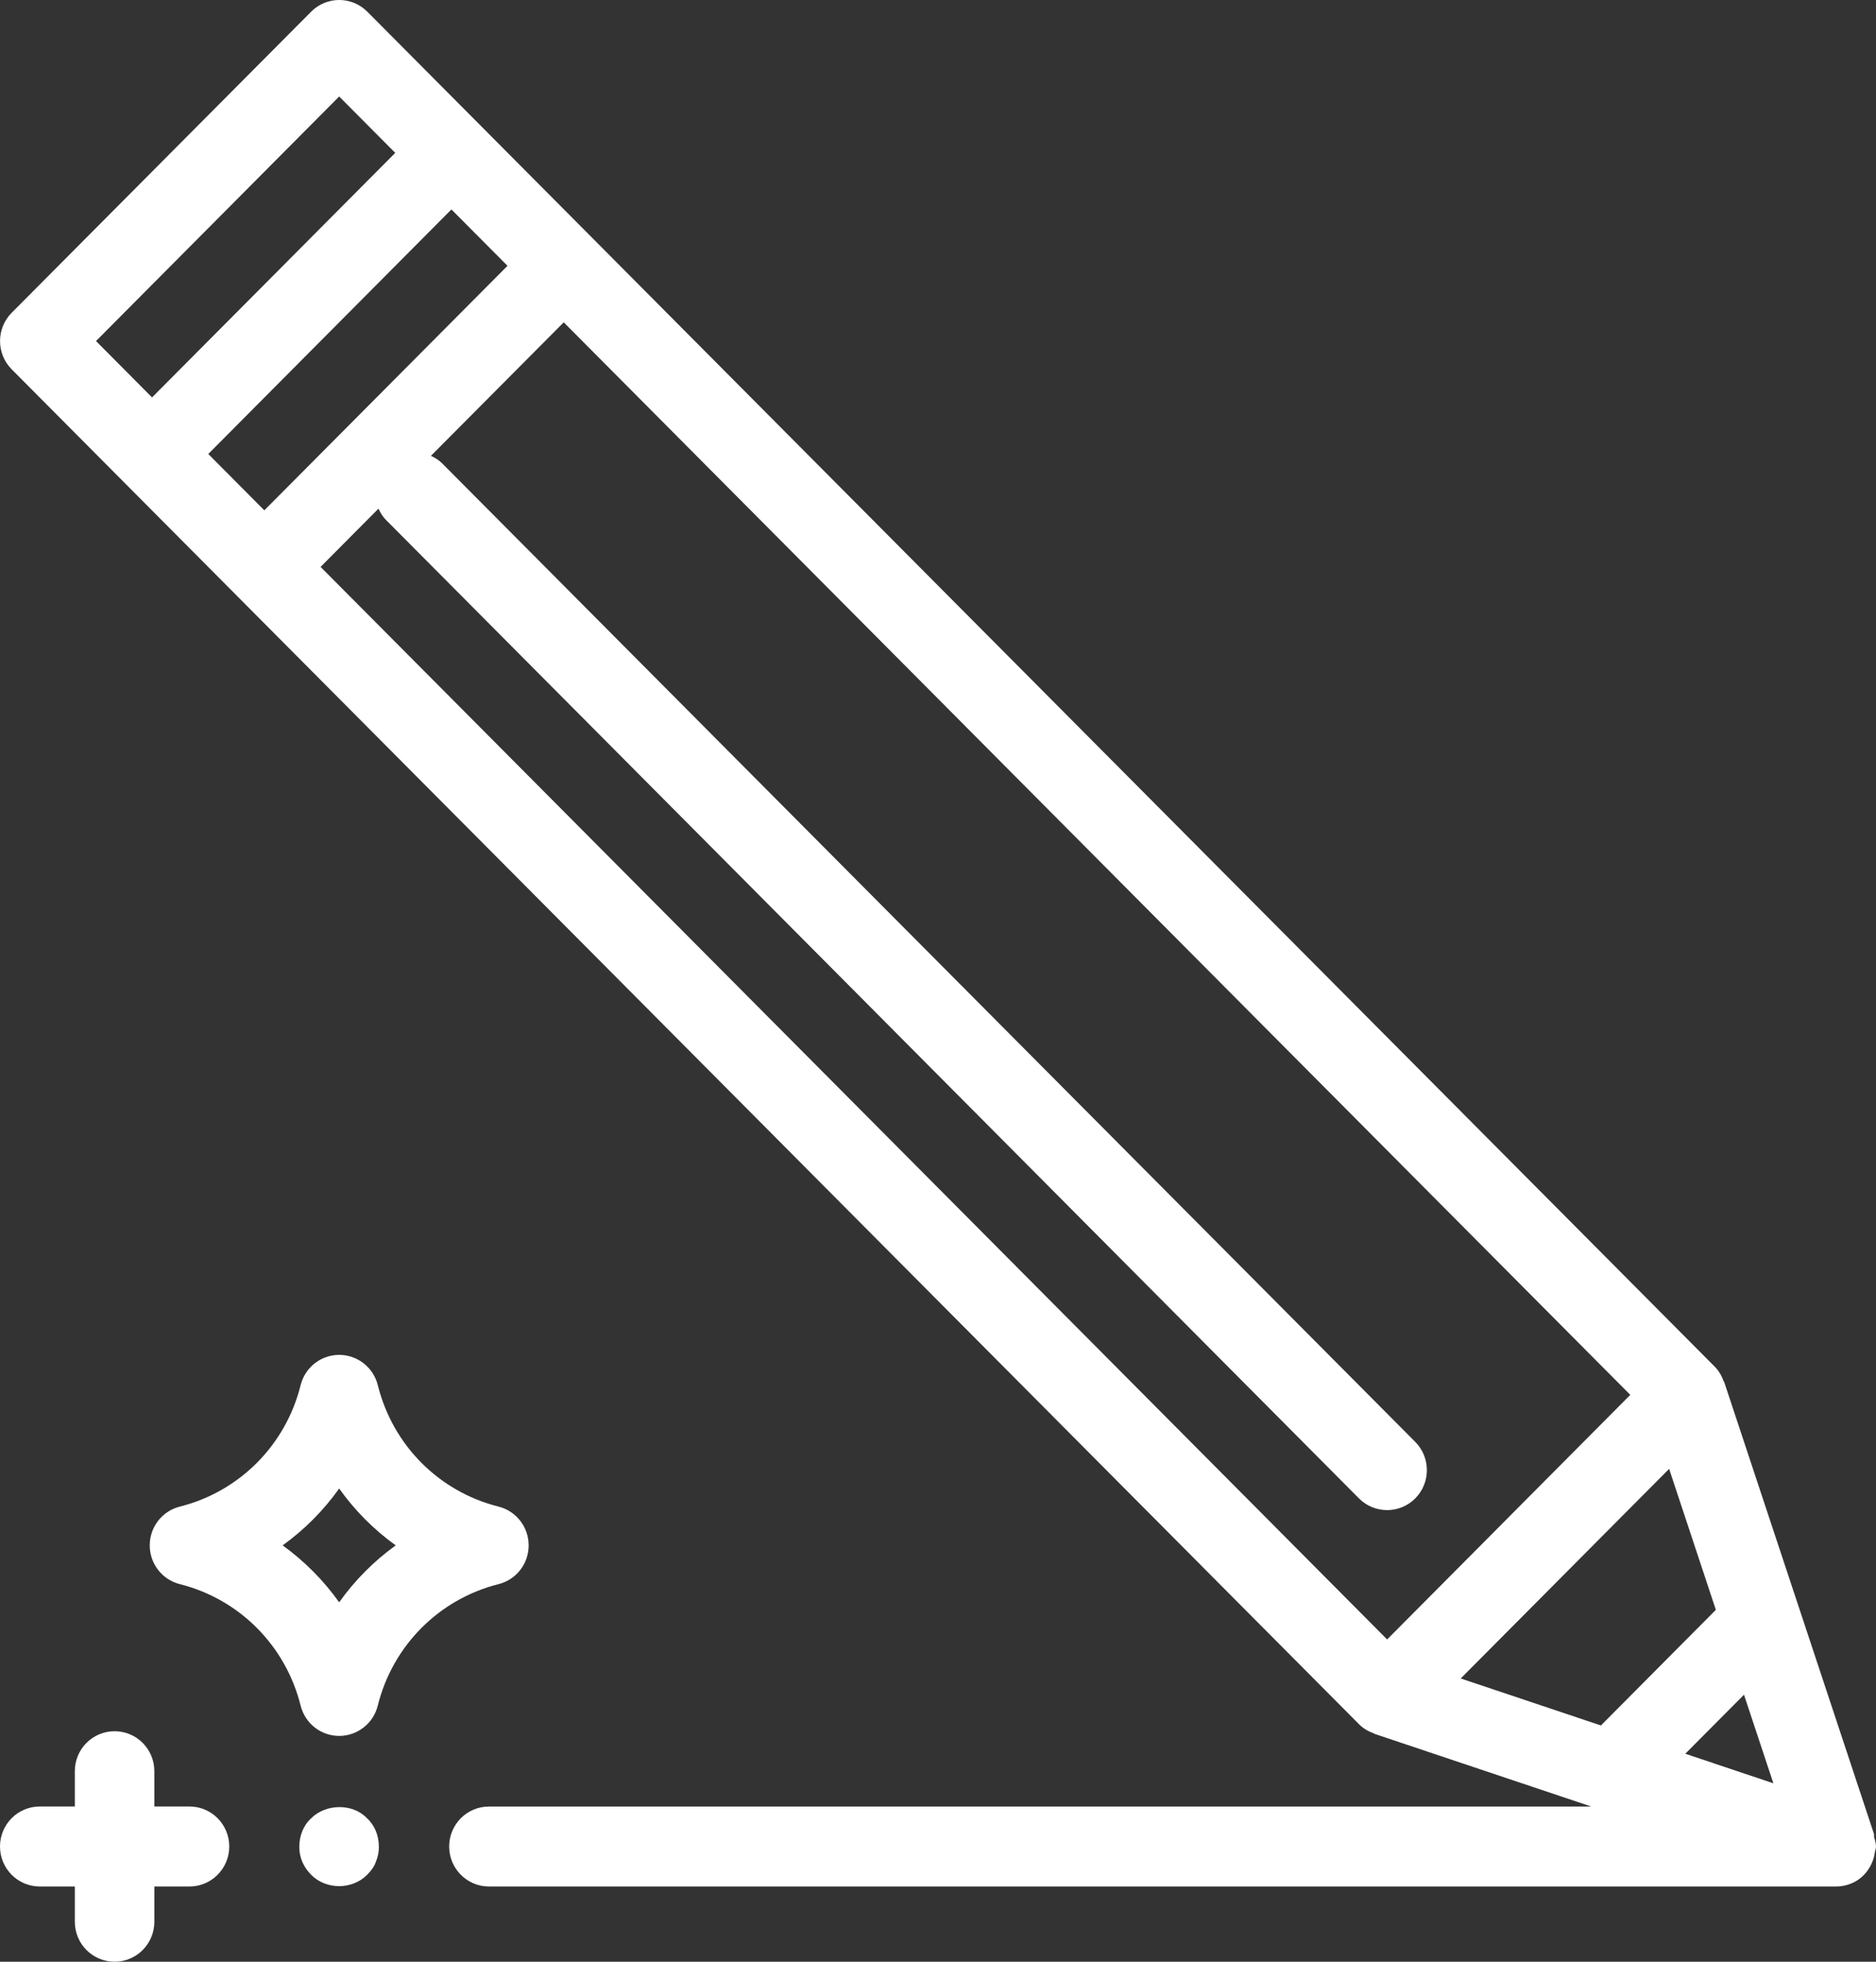 <svg width="44" height="46" viewBox="0 0 44 46" fill="none" xmlns="http://www.w3.org/2000/svg">
<rect x="0" y="0" width="44" height="46" fill="#333333" stroke="none"/>
<path d="M43.972 43.44C43.979 43.392 44 43.349 44 43.298C44 43.219 43.974 43.148 43.955 43.074C43.949 43.05 43.96 43.025 43.952 43.002L40.441 32.411C40.438 32.403 40.43 32.397 40.427 32.389C40.382 32.264 40.316 32.145 40.216 32.045L8.616 0.275C8.251 -0.092 7.661 -0.092 7.297 0.275L0.274 7.334C-0.09 7.701 -0.09 8.294 0.274 8.66L5.539 13.953C5.54 13.954 5.54 13.955 5.541 13.955C5.542 13.956 5.542 13.956 5.543 13.957L31.875 40.431C31.975 40.532 32.093 40.599 32.218 40.644C32.226 40.647 32.231 40.655 32.239 40.657L37.322 42.361H11.468C10.953 42.361 10.535 42.78 10.535 43.298C10.535 43.816 10.953 44.236 11.468 44.236H43.068C43.191 44.236 43.312 44.211 43.425 44.163C43.681 44.057 43.867 43.834 43.947 43.564C43.96 43.523 43.965 43.484 43.972 43.441L43.972 43.44ZM41.593 41.816L39.527 41.123L40.904 39.739L41.593 41.816ZM7.519 13.293L8.877 11.927C8.921 12.021 8.973 12.113 9.051 12.19L31.874 35.136C32.056 35.319 32.295 35.41 32.534 35.41C32.772 35.41 33.011 35.319 33.193 35.136C33.557 34.77 33.557 34.176 33.193 33.81L10.37 10.865C10.292 10.787 10.201 10.734 10.107 10.689L13.222 7.558L38.237 32.708L32.534 38.443L7.519 13.293ZM4.885 10.645L10.588 4.911L11.903 6.233L6.199 11.967L4.885 10.645ZM39.148 34.443L40.244 37.749L37.548 40.46L34.26 39.358L39.148 34.443ZM7.955 2.263L9.27 3.585L3.566 9.319L2.252 7.997L7.955 2.263ZM8.606 42.634C8.793 42.804 8.886 43.047 8.886 43.309C8.886 43.421 8.868 43.534 8.812 43.666C8.774 43.778 8.7 43.872 8.607 43.965C8.439 44.135 8.196 44.228 7.954 44.228C7.712 44.228 7.469 44.135 7.301 43.965C7.115 43.778 7.02 43.554 7.02 43.309C7.02 43.047 7.114 42.804 7.3 42.635C7.636 42.297 8.27 42.278 8.606 42.634L8.606 42.634ZM5.377 43.298C5.377 43.816 4.959 44.236 4.444 44.236H3.62V45.062C3.62 45.581 3.203 46 2.688 46C2.172 46 1.755 45.581 1.755 45.062V44.236H0.933C0.417 44.236 0 43.816 0 43.298C0 42.78 0.417 42.36 0.933 42.36H1.755V41.533C1.755 41.014 2.172 40.595 2.688 40.595C3.203 40.595 3.62 41.014 3.62 41.533V42.36H4.444C4.959 42.36 5.377 42.78 5.377 43.298ZM12.399 36.237C12.399 35.807 12.108 35.432 11.693 35.328C10.294 34.977 9.21 33.886 8.861 32.48C8.757 32.063 8.383 31.77 7.955 31.77C7.527 31.77 7.155 32.063 7.051 32.48C6.701 33.886 5.616 34.976 4.218 35.328C3.803 35.431 3.512 35.807 3.512 36.237C3.512 36.667 3.803 37.042 4.218 37.146C5.616 37.498 6.701 38.59 7.051 39.995C7.155 40.412 7.527 40.705 7.955 40.705C8.383 40.705 8.757 40.412 8.86 39.995C9.209 38.59 10.294 37.499 11.693 37.146C12.108 37.042 12.399 36.668 12.399 36.237H12.399ZM7.955 37.572C7.588 37.057 7.14 36.606 6.629 36.237C7.14 35.87 7.588 35.419 7.955 34.904C8.321 35.419 8.77 35.87 9.281 36.237C8.769 36.606 8.321 37.057 7.955 37.572Z" fill="white"/>
</svg>
